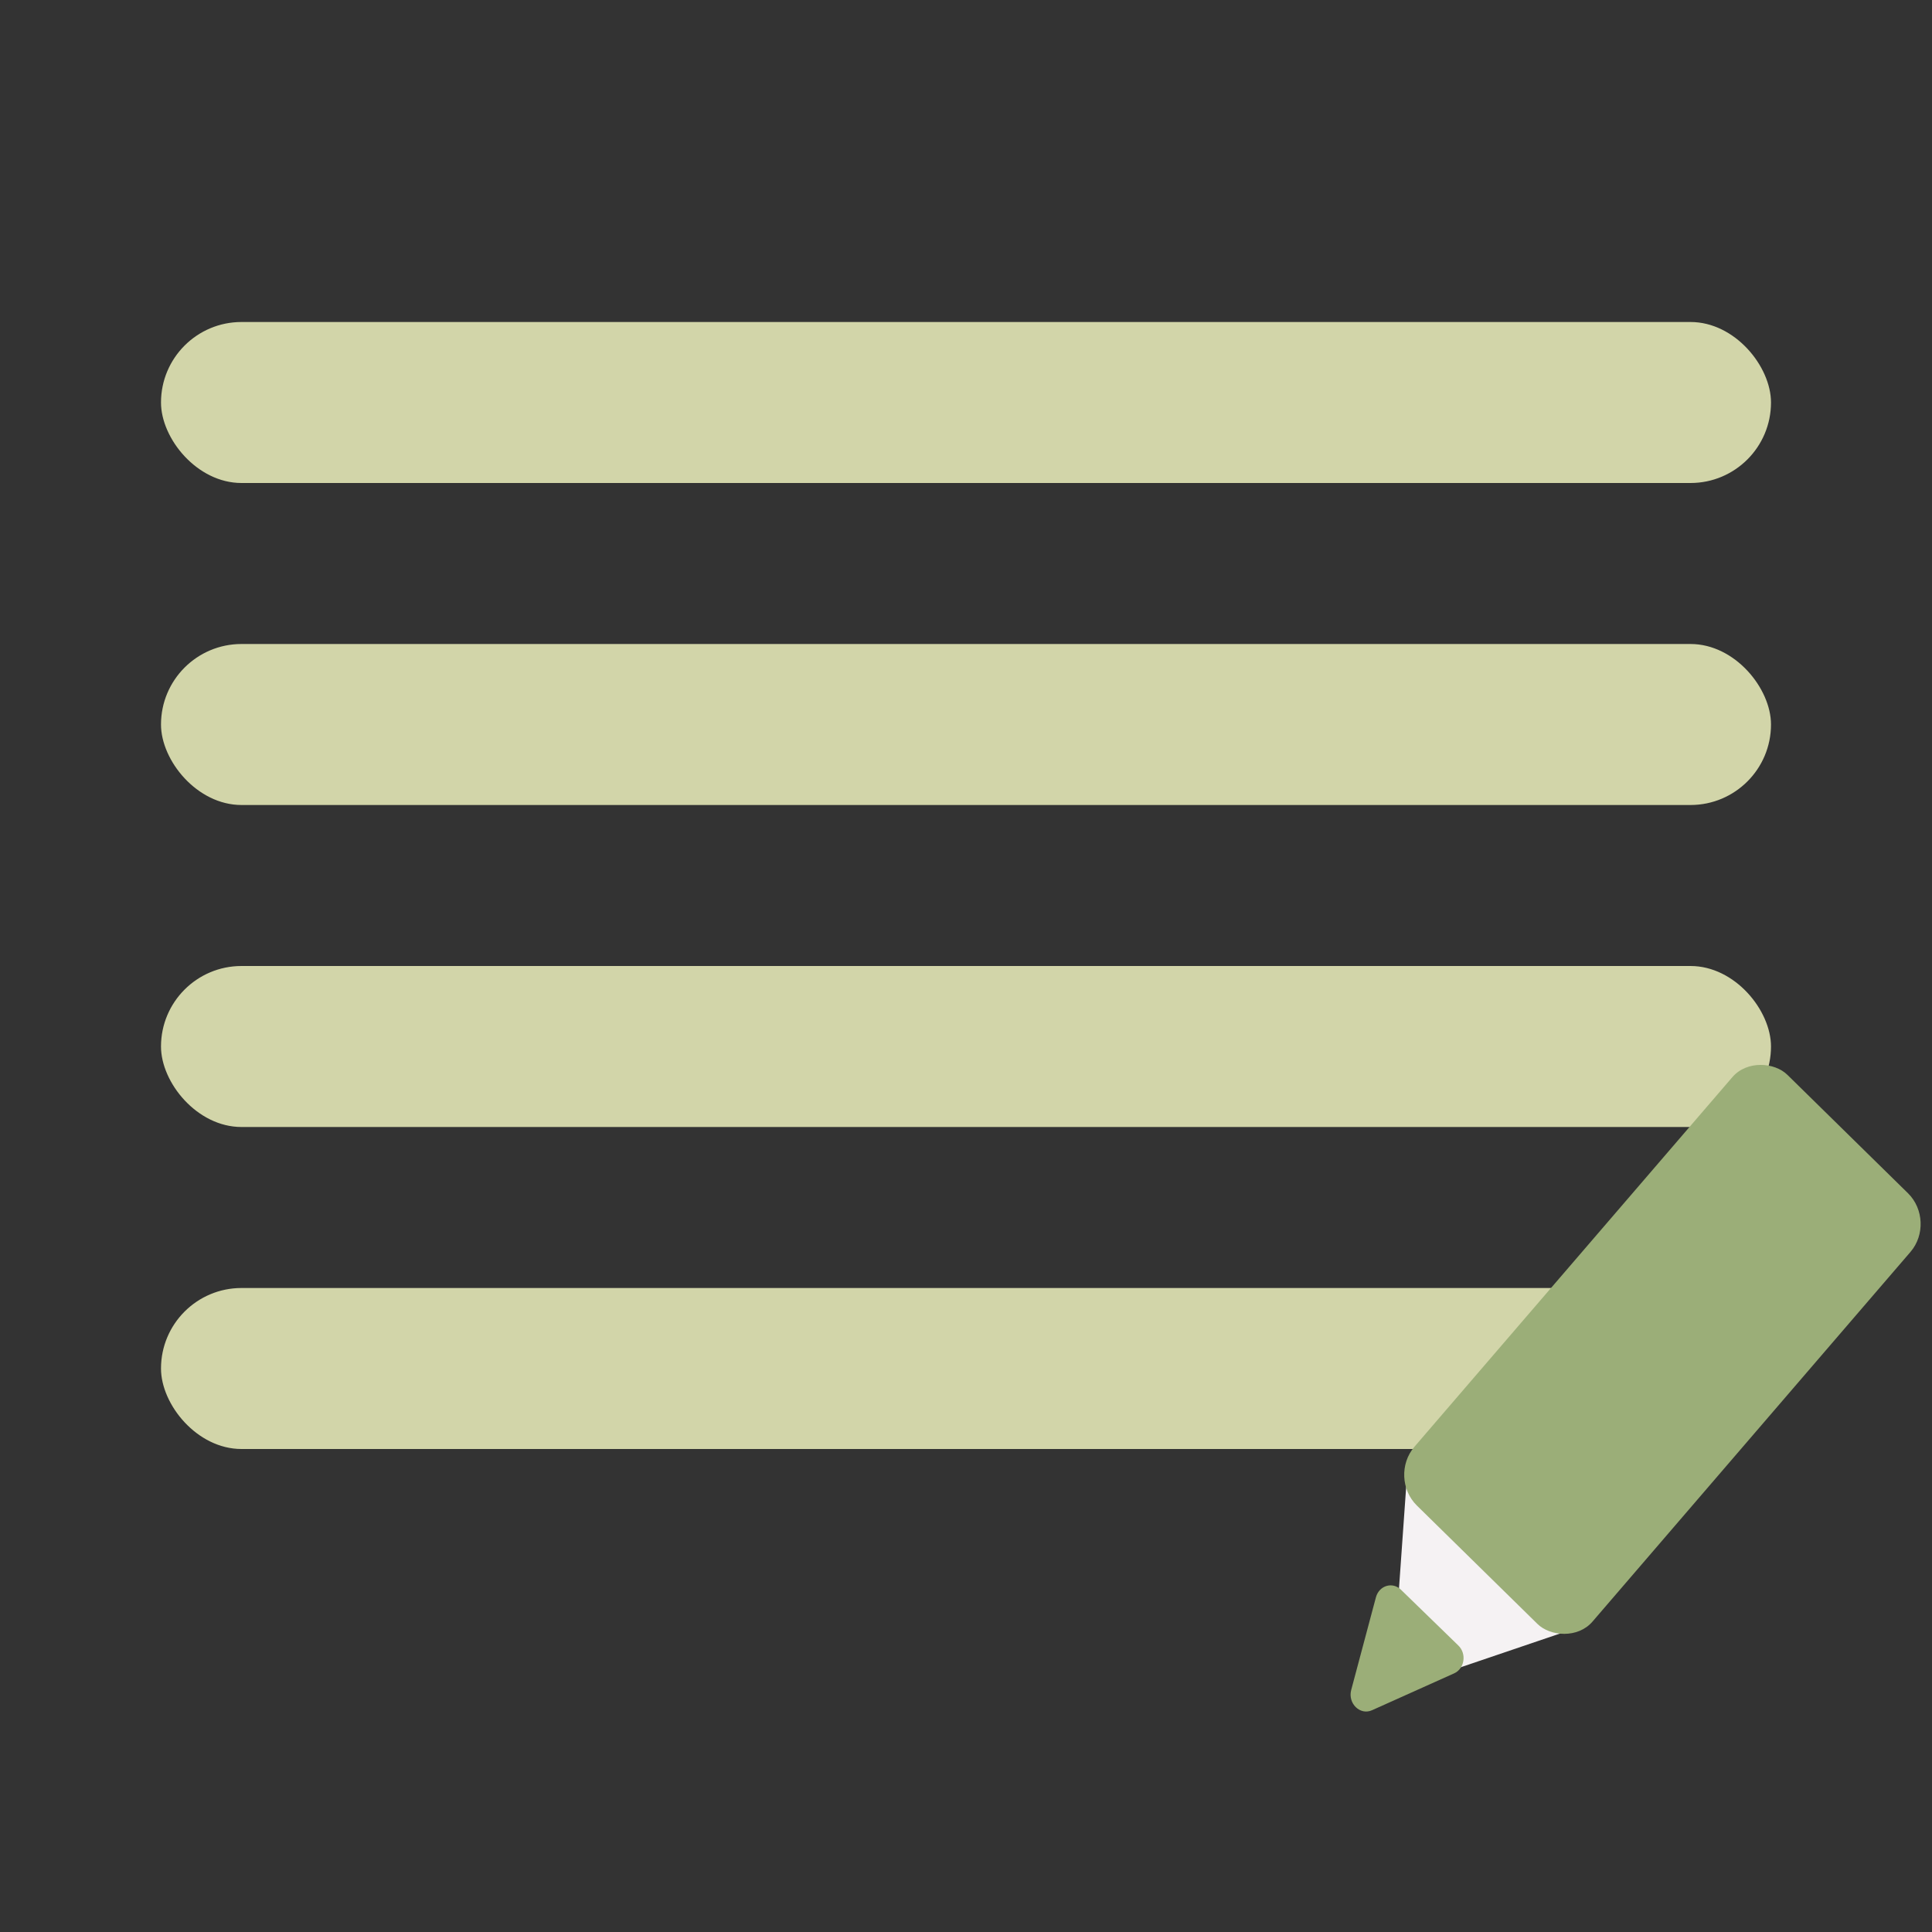 <svg width="24" height="24" viewBox="0 0 24 24" fill="none" xmlns="http://www.w3.org/2000/svg">
<rect x="0" y="0" width="24" height="24" fill="#333333" stroke="none"/>
<g clip-path="url(#clip0_510_2608)">
<rect x="2" y="4" width="20" height="2" rx="1" fill="#D2D5A9"/>
<rect x="2" y="8" width="20" height="2" rx="1" fill="#D2D5A9"/>
<rect x="2" y="12" width="20" height="2" rx="1" fill="#D2D5A9"/>
<rect x="2" y="16" width="20" height="2" rx="1" fill="#D2D5A9"/>
<path d="M17.289 21.002L17.482 18.272L19.731 20.173L17.289 21.002Z" fill="#F5F2F3"/>
<rect width="7.059" height="3.098" rx="0.5" transform="matrix(0.652 -0.758 0.714 0.701 17.244 18.352)" fill="#9BAE78"/>
<path d="M17.044 21.245C16.896 21.312 16.741 21.161 16.785 20.994L17.092 19.843C17.131 19.696 17.298 19.645 17.403 19.748L18.116 20.441C18.222 20.543 18.194 20.729 18.064 20.787L17.044 21.245Z" fill="#9BAE78"/>
</g>
<defs>
<clipPath id="clip0_510_2608">
<rect width="24" height="24" rx="2" fill="white"/>
</clipPath>
</defs>
</svg>
